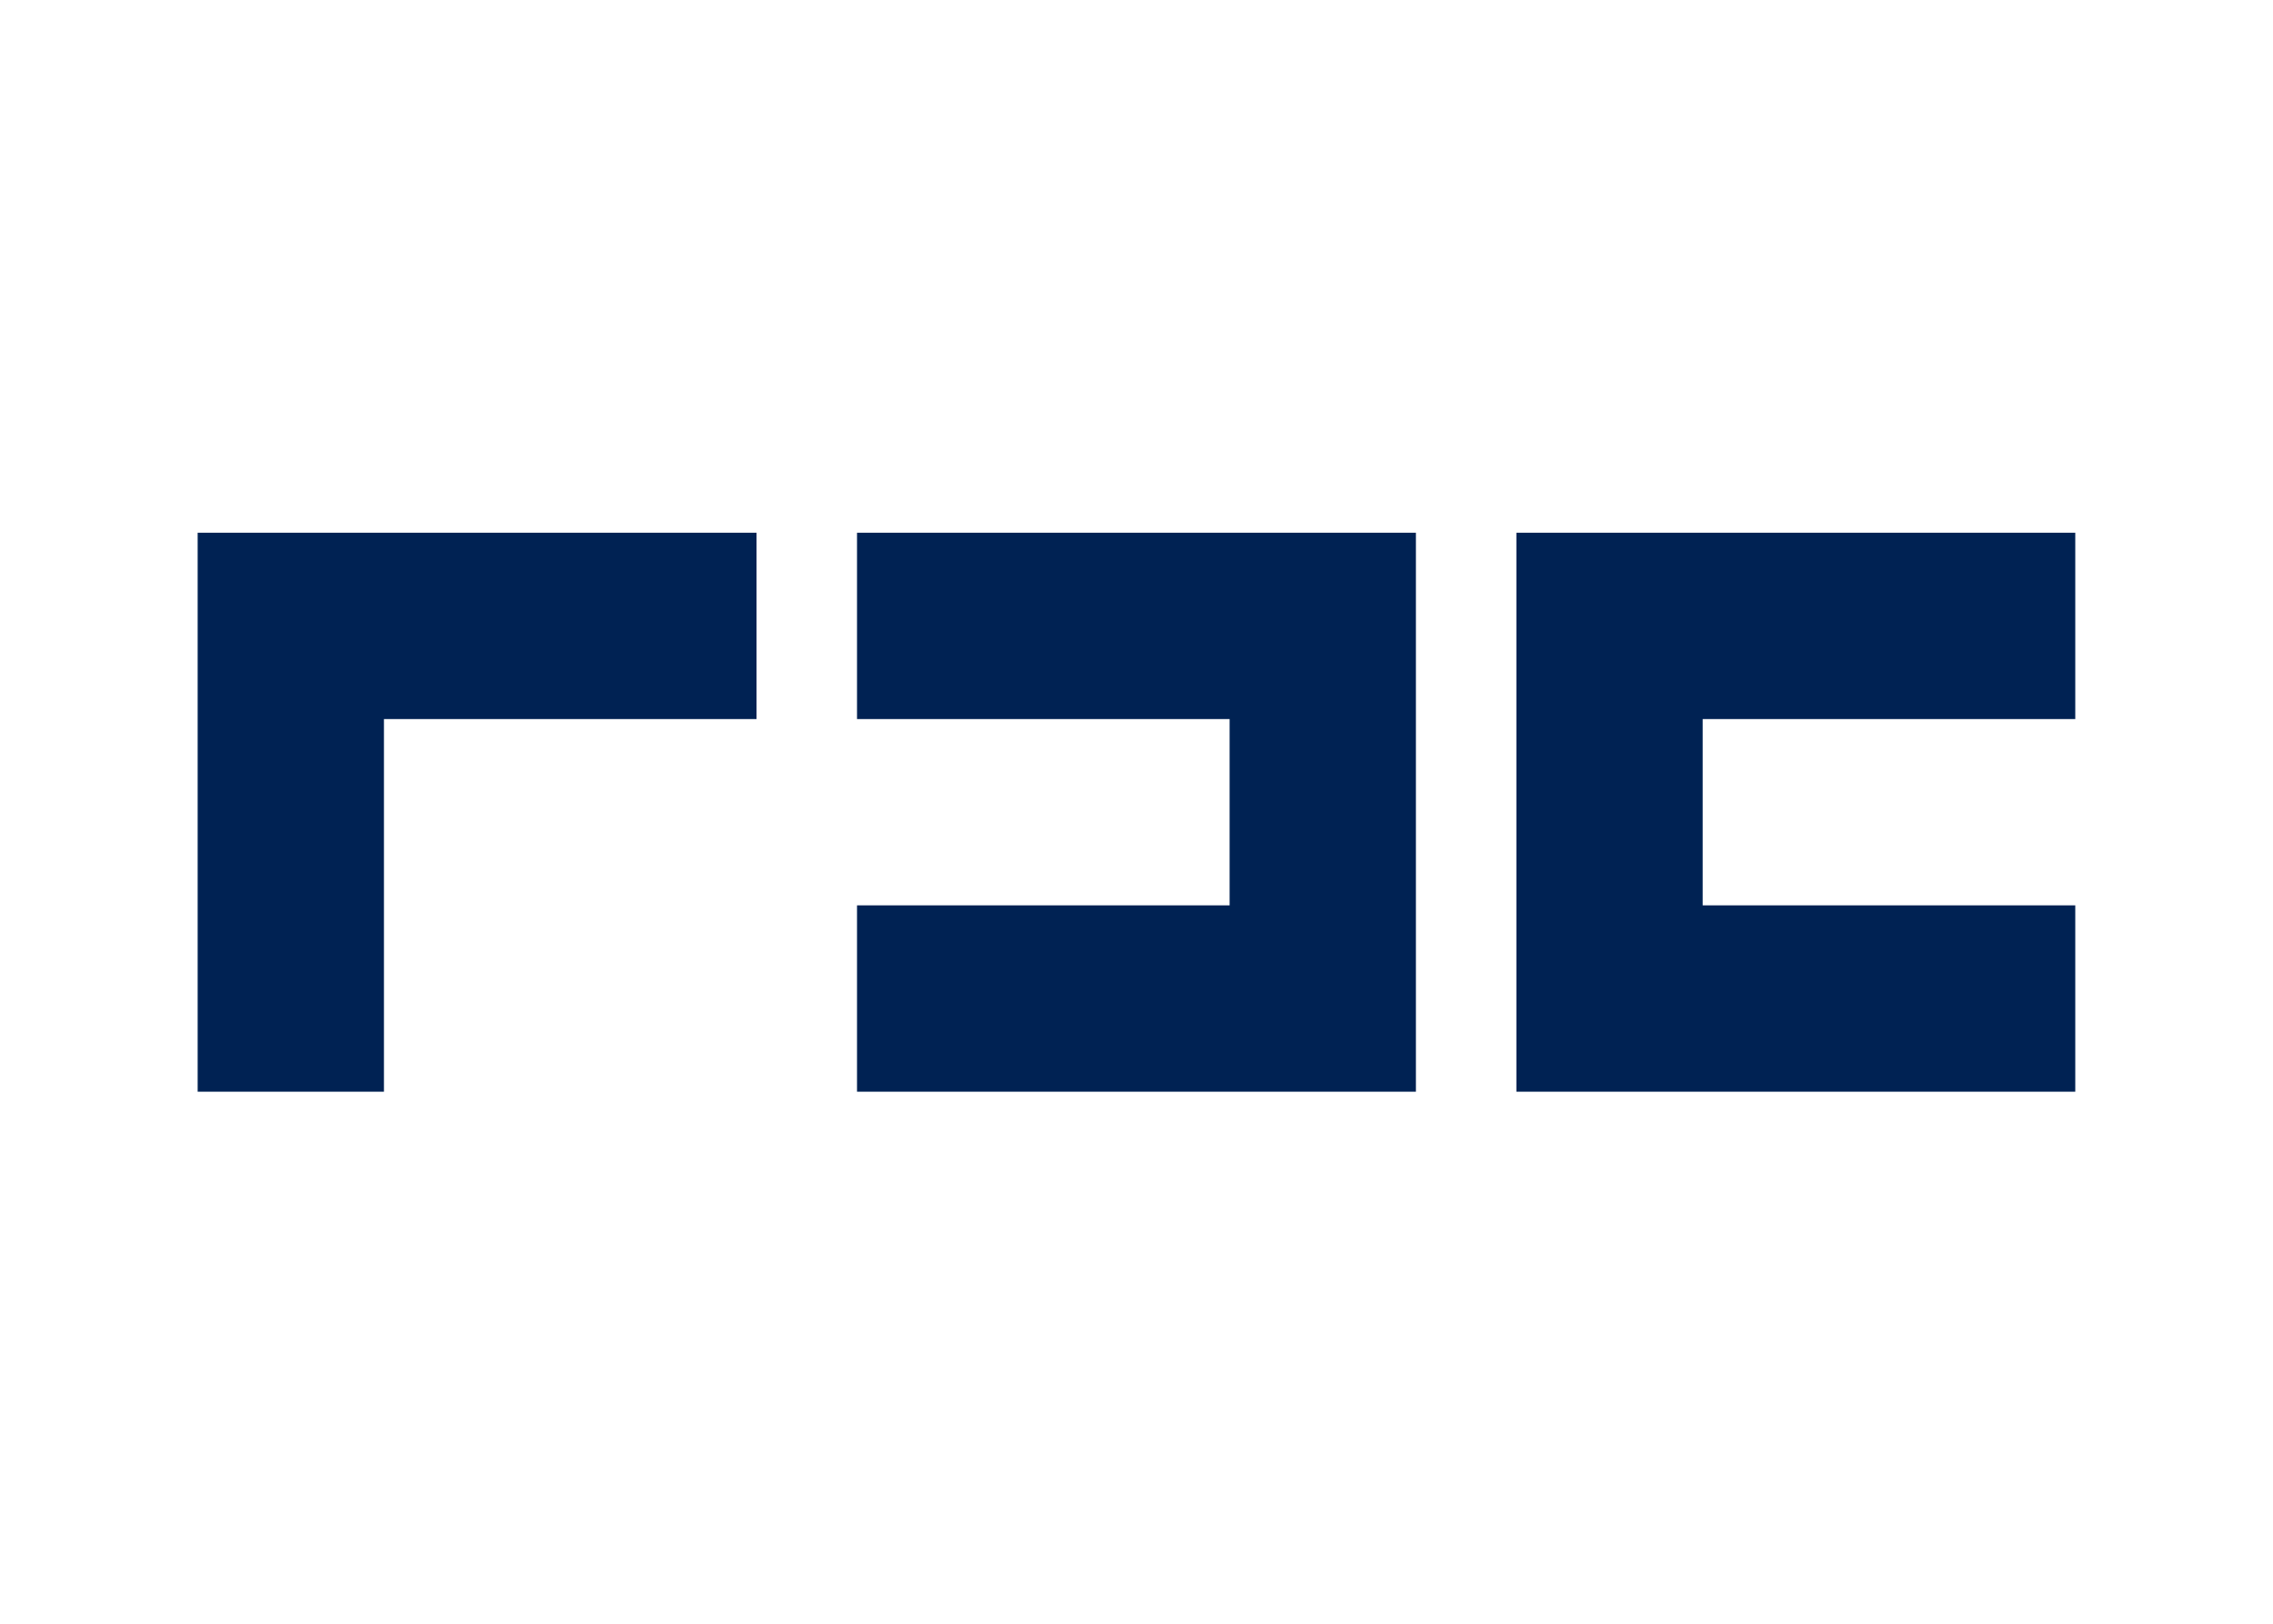 <?xml version="1.0" encoding="UTF-8"?>
<!DOCTYPE svg PUBLIC "-//W3C//DTD SVG 1.1//EN" "http://www.w3.org/Graphics/SVG/1.1/DTD/svg11.dtd">
<!-- Creator: CorelDRAW 2020 (64-Bit Evaluation Version) -->
<svg xmlns="http://www.w3.org/2000/svg" xml:space="preserve" width="350mm" height="250mm" version="1.1" style="shape-rendering:geometricPrecision; text-rendering:geometricPrecision; image-rendering:optimizeQuality; fill-rule:evenodd; clip-rule:evenodd"
viewBox="0 0 35000 25000"
 xmlns:xlink="http://www.w3.org/1999/xlink"
 xmlns:xodm="http://www.corel.com/coreldraw/odm/2003">
 <defs>
  <style type="text/css">
   <![CDATA[
    .fil0 {fill:#002253}
   ]]>
  </style>
 </defs>
 <g id="Layer_x0020_1">
  <path class="fil0" d="M11649.29 11070.97l0 -2868.61c-2868.61,0 -5737.21,0 -8605.82,0 0,2868.61 0,5737.21 0,8605.82l2868.61 0 0 -5737.21 5737.21 0zm11700.23 5737.16c0,-2868.56 0,-5737.16 0,-8605.77l8605.82 0 0 2868.61 -5737.22 0 0 2868.6 5737.22 0 0 2868.56 -8605.82 0zm-10153.03 -2868.56l0 2868.61 8605.82 0c0,-2868.61 0,-5737.21 0,-8605.82l-8605.82 0 0 2868.61 5737.22 0 0 2868.6 -5737.22 0z"/>
 </g>
</svg>
